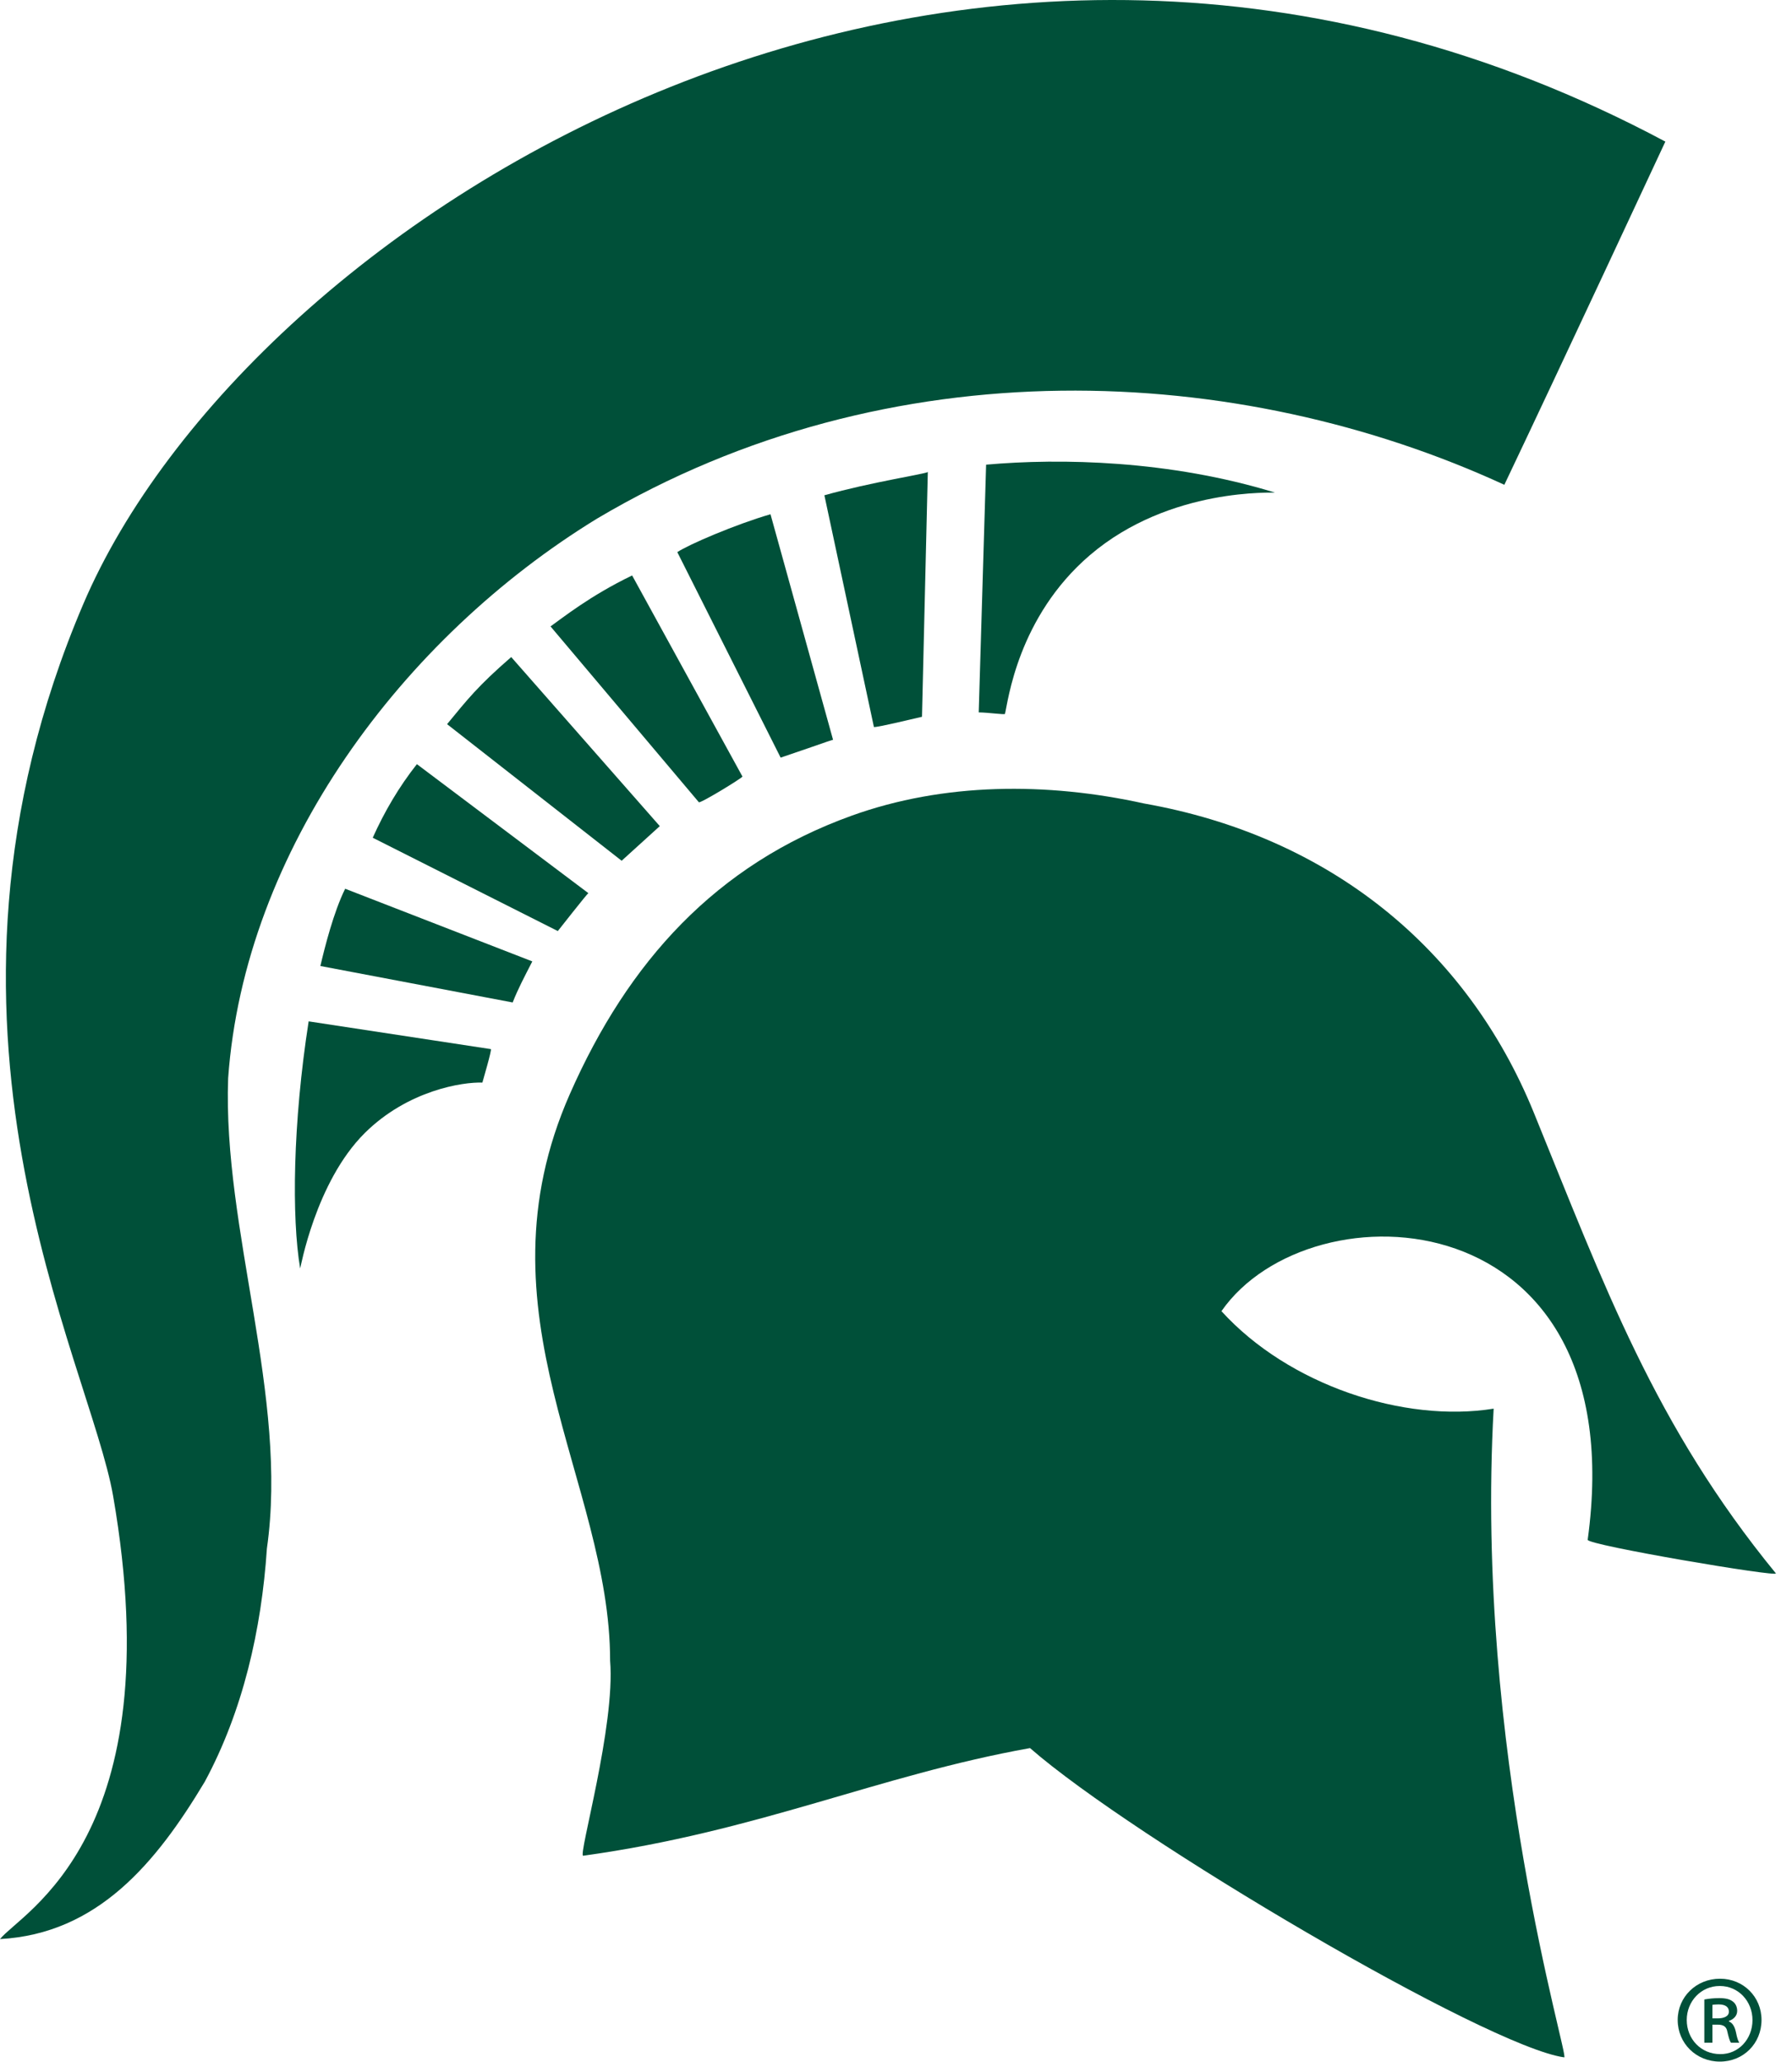 <?xml version="1.0" encoding="utf-8"?>
<!-- Generator: Adobe Illustrator 16.0.4, SVG Export Plug-In . SVG Version: 6.00 Build 0)  -->
<!DOCTYPE svg PUBLIC "-//W3C//DTD SVG 1.1//EN" "http://www.w3.org/Graphics/SVG/1.1/DTD/svg11.dtd">
<svg version="1.1" id="Artwork" xmlns="http://www.w3.org/2000/svg" xmlns:xlink="http://www.w3.org/1999/xlink" x="0px" y="0px"
	 width="80px" height="92px" viewBox="0 0 80 92" enable-background="new 0 0 80 92" xml:space="preserve">
<g>
	<g>
		<path fill="#005039" d="M74.346,6.318c0,0-4.766,10.229-7.188,15.312c-11.865-5.461-27.428-6.236-40.5,1.506
			c-8.717,5.332-15.744,14.801-16.473,24.971c-0.246,6.781,2.701,14.201,1.73,20.984c-0.242,3.631-1.076,7.256-2.771,10.4
			C6.967,83.125,4.355,86.275,0,86.516c0.967-1.207,7.693-4.525,5.051-19.764c-1.049-6.043-9.355-21.029-1.328-39.812
			C11.053,9.787,42.76-10.537,74.346,6.318z"/>
		<path fill="#005039" d="M38.016,36.395c4.104-1.479,8.705-1.508,13.062-0.545c8.232,1.455,14.396,6.426,17.4,13.803
			c3.145,7.715,5.398,13.949,10.801,20.545c0.152,0.189-8.432-1.262-8.4-1.498C72.977,53.4,58.518,52.771,54.529,58.5
			c3.002,3.299,8.148,4.994,12.152,4.35c-0.85,15.193,3.389,28.977,3.15,28.943c-3.447-0.477-19.234-9.766-23.848-13.799
			c-6.785,1.213-12.094,3.717-19.947,4.803c-0.242,0.031,1.443-5.797,1.201-8.701c0-7.99-6.127-15.479-1.793-25.293
			C28.039,42.916,31.959,38.576,38.016,36.395z"/>
		<g>
			<path fill="#005039" d="M43.693,31.785c0.461,0.006,1.16,0.113,1.172,0.066c0.133-0.529,0.561-4.316,3.787-7.078
				c3.59-3.072,8.314-2.768,8.262-2.797c-4.701-1.441-9.549-1.541-12.891-1.244L43.693,31.785z"/>
			<path fill="#005039" d="M13.779,45.57c-0.711,4.553-0.76,8.777-0.379,11.023c0.01,0.027,0.68-3.855,2.887-6.043
				c1.926-1.908,4.379-2.281,5.248-2.248c0-0.016,0.439-1.49,0.377-1.494L13.779,45.57z"/>
			<path fill="#005039" d="M22.887,44.727c0.238-0.607,0.523-1.143,0.877-1.832l-8.355-3.242c-0.518,1.047-0.908,2.604-1.107,3.447
				L22.887,44.727z"/>
			<path fill="#005039" d="M24.902,41.541c0.025-0.029,1.34-1.707,1.365-1.691l-7.656-5.756c-0.799,1.012-1.447,2.115-1.971,3.283
				L24.902,41.541z"/>
			<path fill="#005039" d="M27.752,38.404c0.041-0.041,1.703-1.545,1.703-1.545l-6.633-7.543c-1.498,1.299-1.949,1.885-2.863,2.994
				L27.752,38.404z"/>
			<path fill="#005039" d="M31.197,35.791c0.018,0.092,1.908-1.059,1.949-1.143l-4.926-8.973c-1.887,0.91-3.092,1.885-3.643,2.273
				L31.197,35.791z"/>
			<path fill="#005039" d="M34.85,33.803c2.352-0.797,2.344-0.824,2.344-0.781l-2.797-10.078c-1.562,0.453-3.668,1.357-4.16,1.691
				L34.85,33.803z"/>
			<path fill="#005039" d="M39.014,32.436c0.082,0.043,2.119-0.455,2.146-0.455l0.26-10.922c-0.086,0.084-2.537,0.453-4.617,1.039
				L39.014,32.436z"/>
		</g>
	</g>
	<g>
		<path fill="#005039" d="M76.793,88.285c1.039,0,1.846,0.811,1.846,1.838c0,1.051-0.807,1.859-1.859,1.859
			c-1.051,0-1.883-0.809-1.883-1.859c0-1.027,0.832-1.838,1.883-1.838H76.793z M76.768,88.609c-0.83,0-1.467,0.684-1.467,1.514
			c0,0.854,0.637,1.525,1.492,1.525c0.818,0.012,1.443-0.672,1.443-1.518c0-0.838-0.625-1.521-1.457-1.521H76.768z M76.447,91.141
			h-0.361v-1.93c0.197-0.035,0.402-0.061,0.67-0.061c0.324,0,0.484,0.061,0.6,0.15c0.115,0.08,0.197,0.234,0.197,0.42
			c0,0.229-0.172,0.379-0.369,0.447v0.023c0.164,0.07,0.254,0.221,0.312,0.475c0.057,0.291,0.102,0.402,0.152,0.475h-0.371
			c-0.057-0.072-0.107-0.244-0.164-0.496c-0.041-0.223-0.172-0.311-0.439-0.311h-0.227V91.141z M76.447,90.053h0.238
			c0.256,0,0.498-0.08,0.498-0.299c0-0.186-0.127-0.324-0.461-0.324c-0.135,0-0.223,0.012-0.275,0.02V90.053z"/>
	</g>
</g>
</svg>
